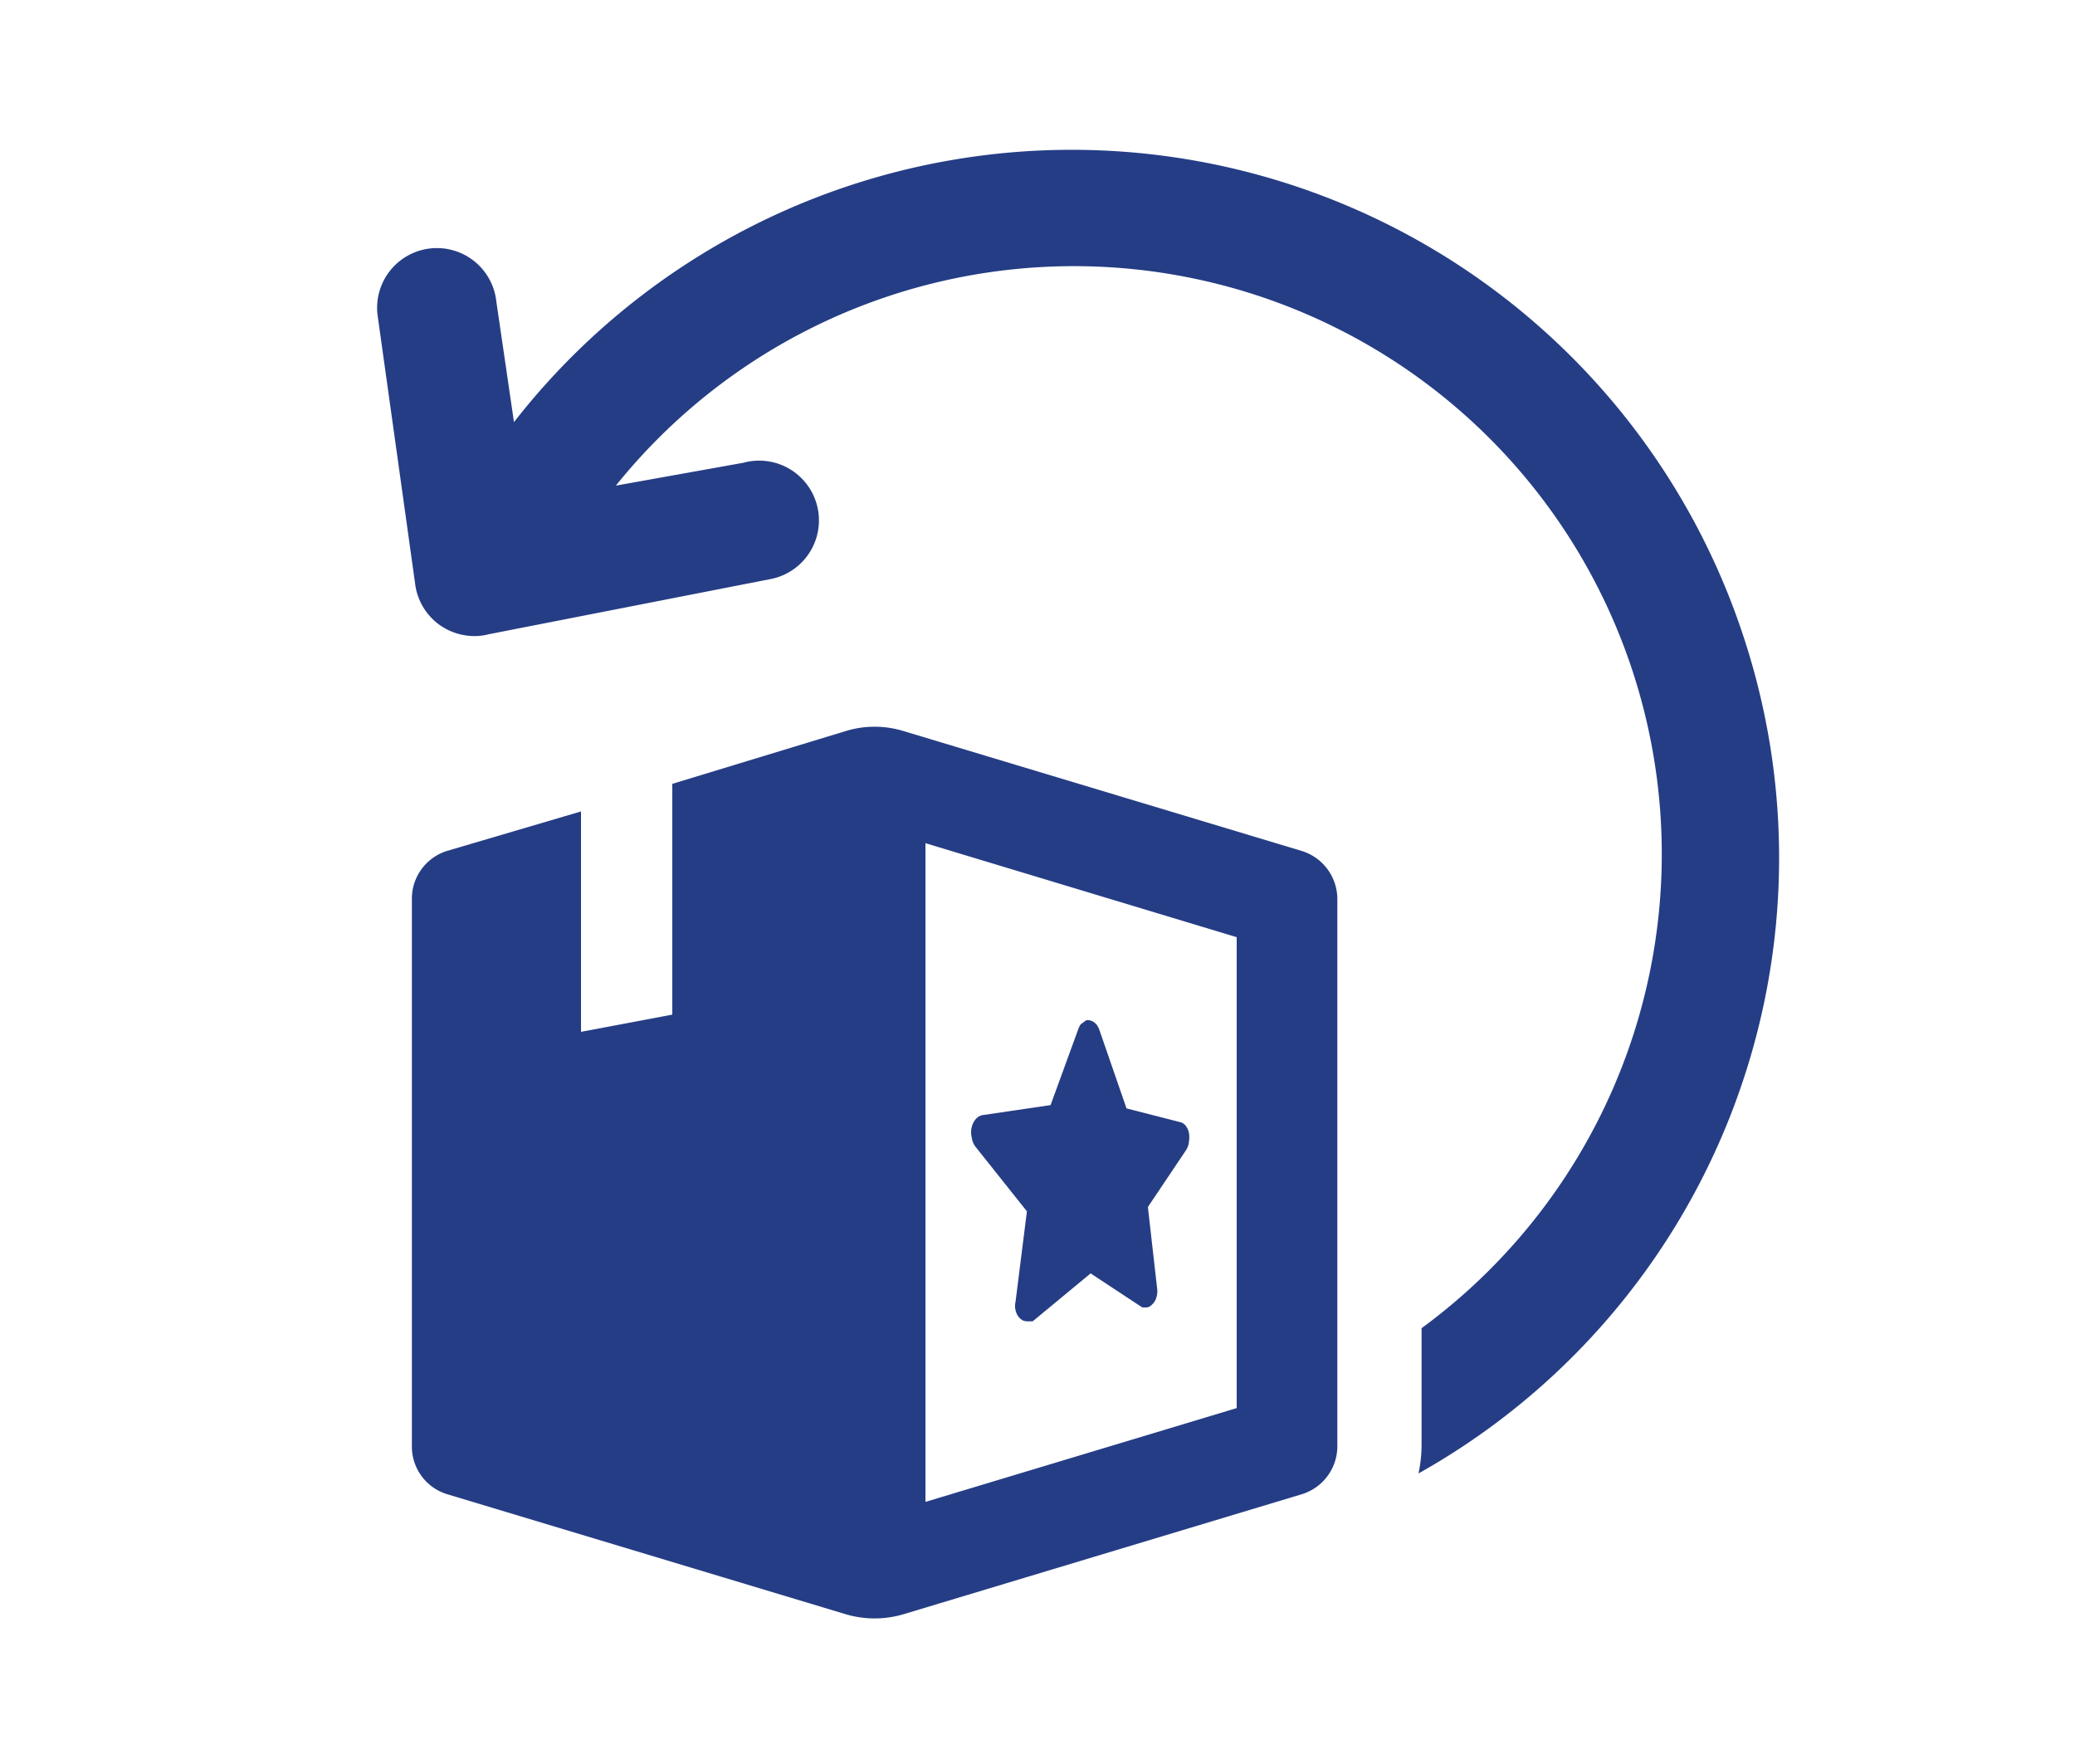 <svg xmlns="http://www.w3.org/2000/svg" viewBox="0 0 100 85"><title>1cr-landing-alternativo-iconos-devolucion1</title><g id="img"><path d="M84.13,31A34.08,34.08,0,0,0,24.77,20.34l-.85-5.81a2.88,2.88,0,0,0-5.73.61L20,28.08a2.88,2.88,0,0,0,1.21,2.05,2.91,2.91,0,0,0,1.66.52,2.72,2.72,0,0,0,.69-.09L37.2,27.89a2.88,2.88,0,1,0-1.38-5.59l-6.14,1.1A28.33,28.33,0,1,1,68.51,64v5.61A6.61,6.61,0,0,1,68.36,71,34,34,0,0,0,84.13,31Z" fill="#253d85"/><path d="M49.49,58.37l-.55,4.37a.81.81,0,0,0,0,.38.85.85,0,0,0,.13.31.76.76,0,0,0,.21.19.65.65,0,0,0,.27.05h.07l.07,0,.07,0,.08-.06,2.72-2.25,2.49,1.64.06,0h.16a.41.41,0,0,0,.21-.1.91.91,0,0,0,.18-.21,1,1,0,0,0,.1-.3,1,1,0,0,0,0-.35l-.44-3.88,1.84-2.74A.88.88,0,0,0,57.3,55a1.34,1.34,0,0,0,0-.4.81.81,0,0,0-.14-.33.47.47,0,0,0-.25-.19l-2.62-.67L53,49.68a1,1,0,0,0-.09-.21.61.61,0,0,0-.12-.16.71.71,0,0,0-.14-.1l-.15-.05h-.15l-.27.2a1.14,1.14,0,0,0-.1.19l-1.35,3.7-3.26.48a.57.57,0,0,0-.35.2.91.91,0,0,0-.19.38,1,1,0,0,0,0,.49.93.93,0,0,0,.2.48Z" fill="#253d85"/><path d="M62.72,41l-19.2-5.78a4.74,4.74,0,0,0-2.74,0L32.4,37.77V48.89L28,49.72V39.1L21.55,41a2.41,2.41,0,0,0-1.7,2.32V69.65A2.4,2.4,0,0,0,21.55,72l19.23,5.79a4.91,4.91,0,0,0,2.74,0L62.74,72a2.42,2.42,0,0,0,1.71-2.32V43.36A2.43,2.43,0,0,0,62.72,41ZM59.6,67.85l-15,4.52V40.63l15,4.53Z" fill="#253d85"/></g></svg>
